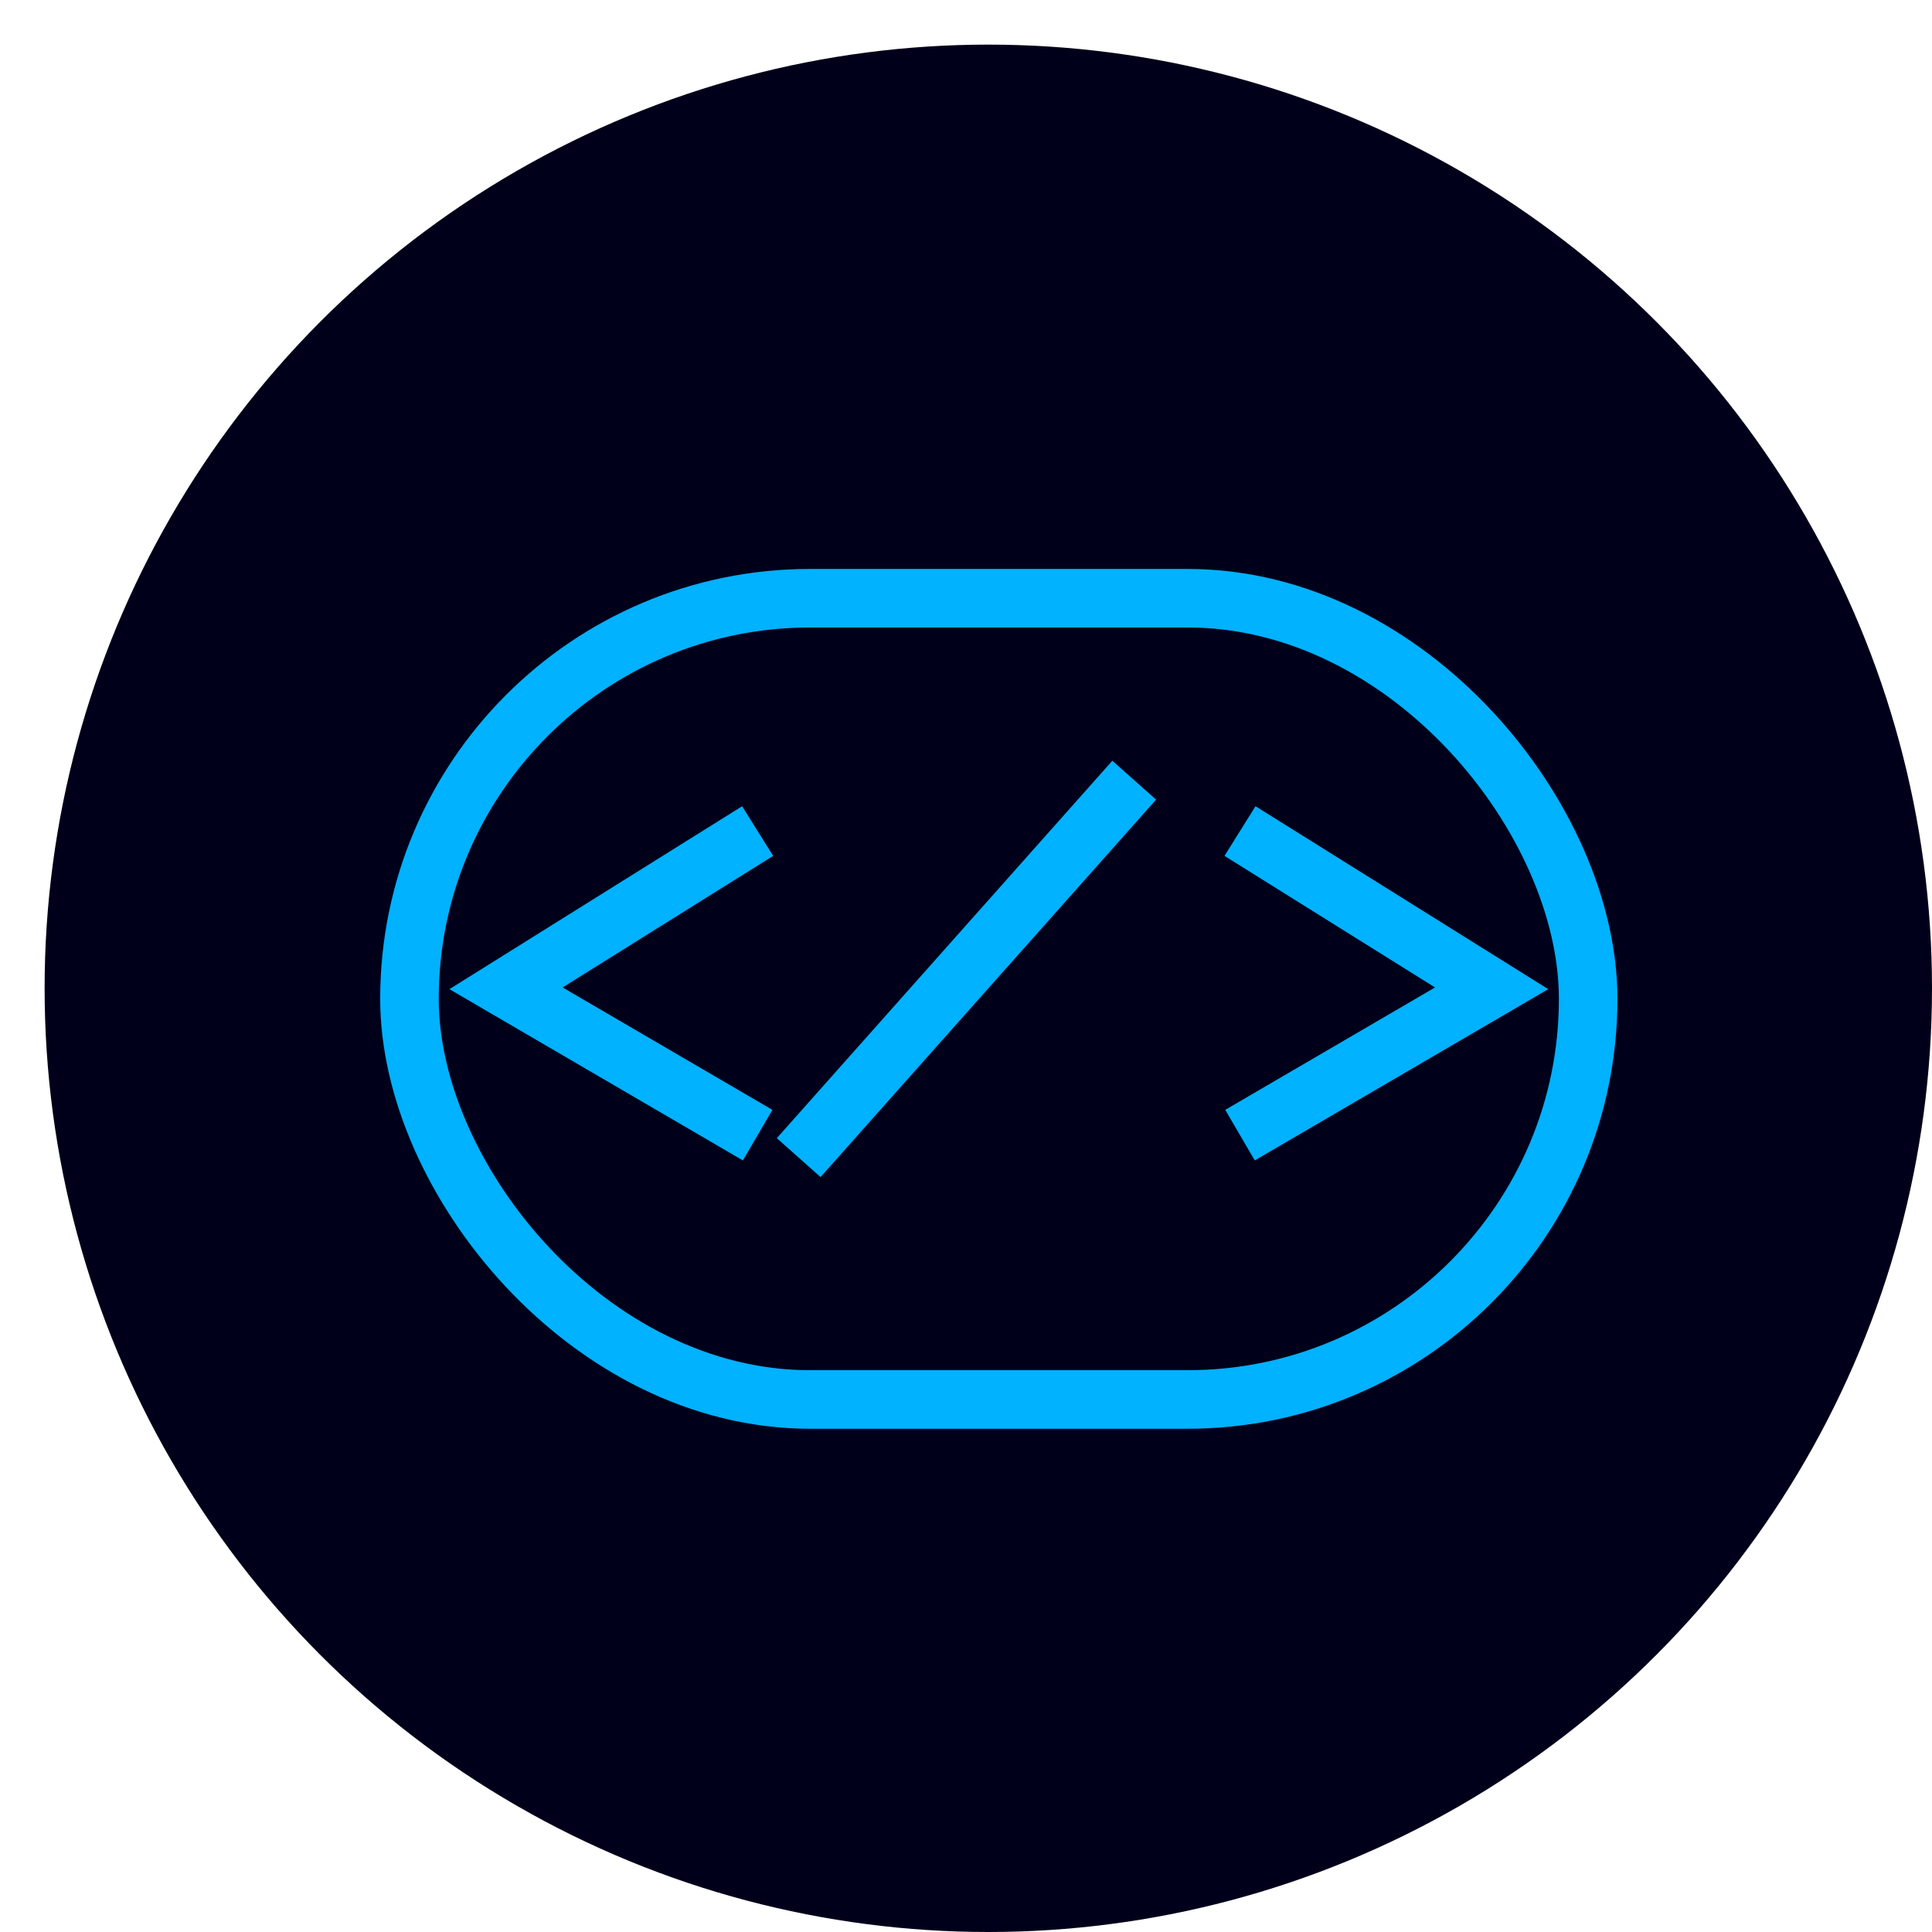 <svg width="33" height="33" viewBox="0 0 33 33" fill="none" xmlns="http://www.w3.org/2000/svg">
<circle cx="16.881" cy="16.881" r="16.119" fill="#01001A"/>
<rect x="6.994" y="10.218" width="20.133" height="13.686" rx="6.843" stroke="#00B2FF"/>
<path d="M12.941 19.389L8.643 16.881L12.941 14.195" stroke="#00B2FF"/>
<path d="M21.18 19.389L25.478 16.881L21.18 14.195" stroke="#00B2FF"/>
<line x1="13.642" y1="19.773" x2="19.373" y2="13.326" stroke="#00B2FF"/>
</svg>
